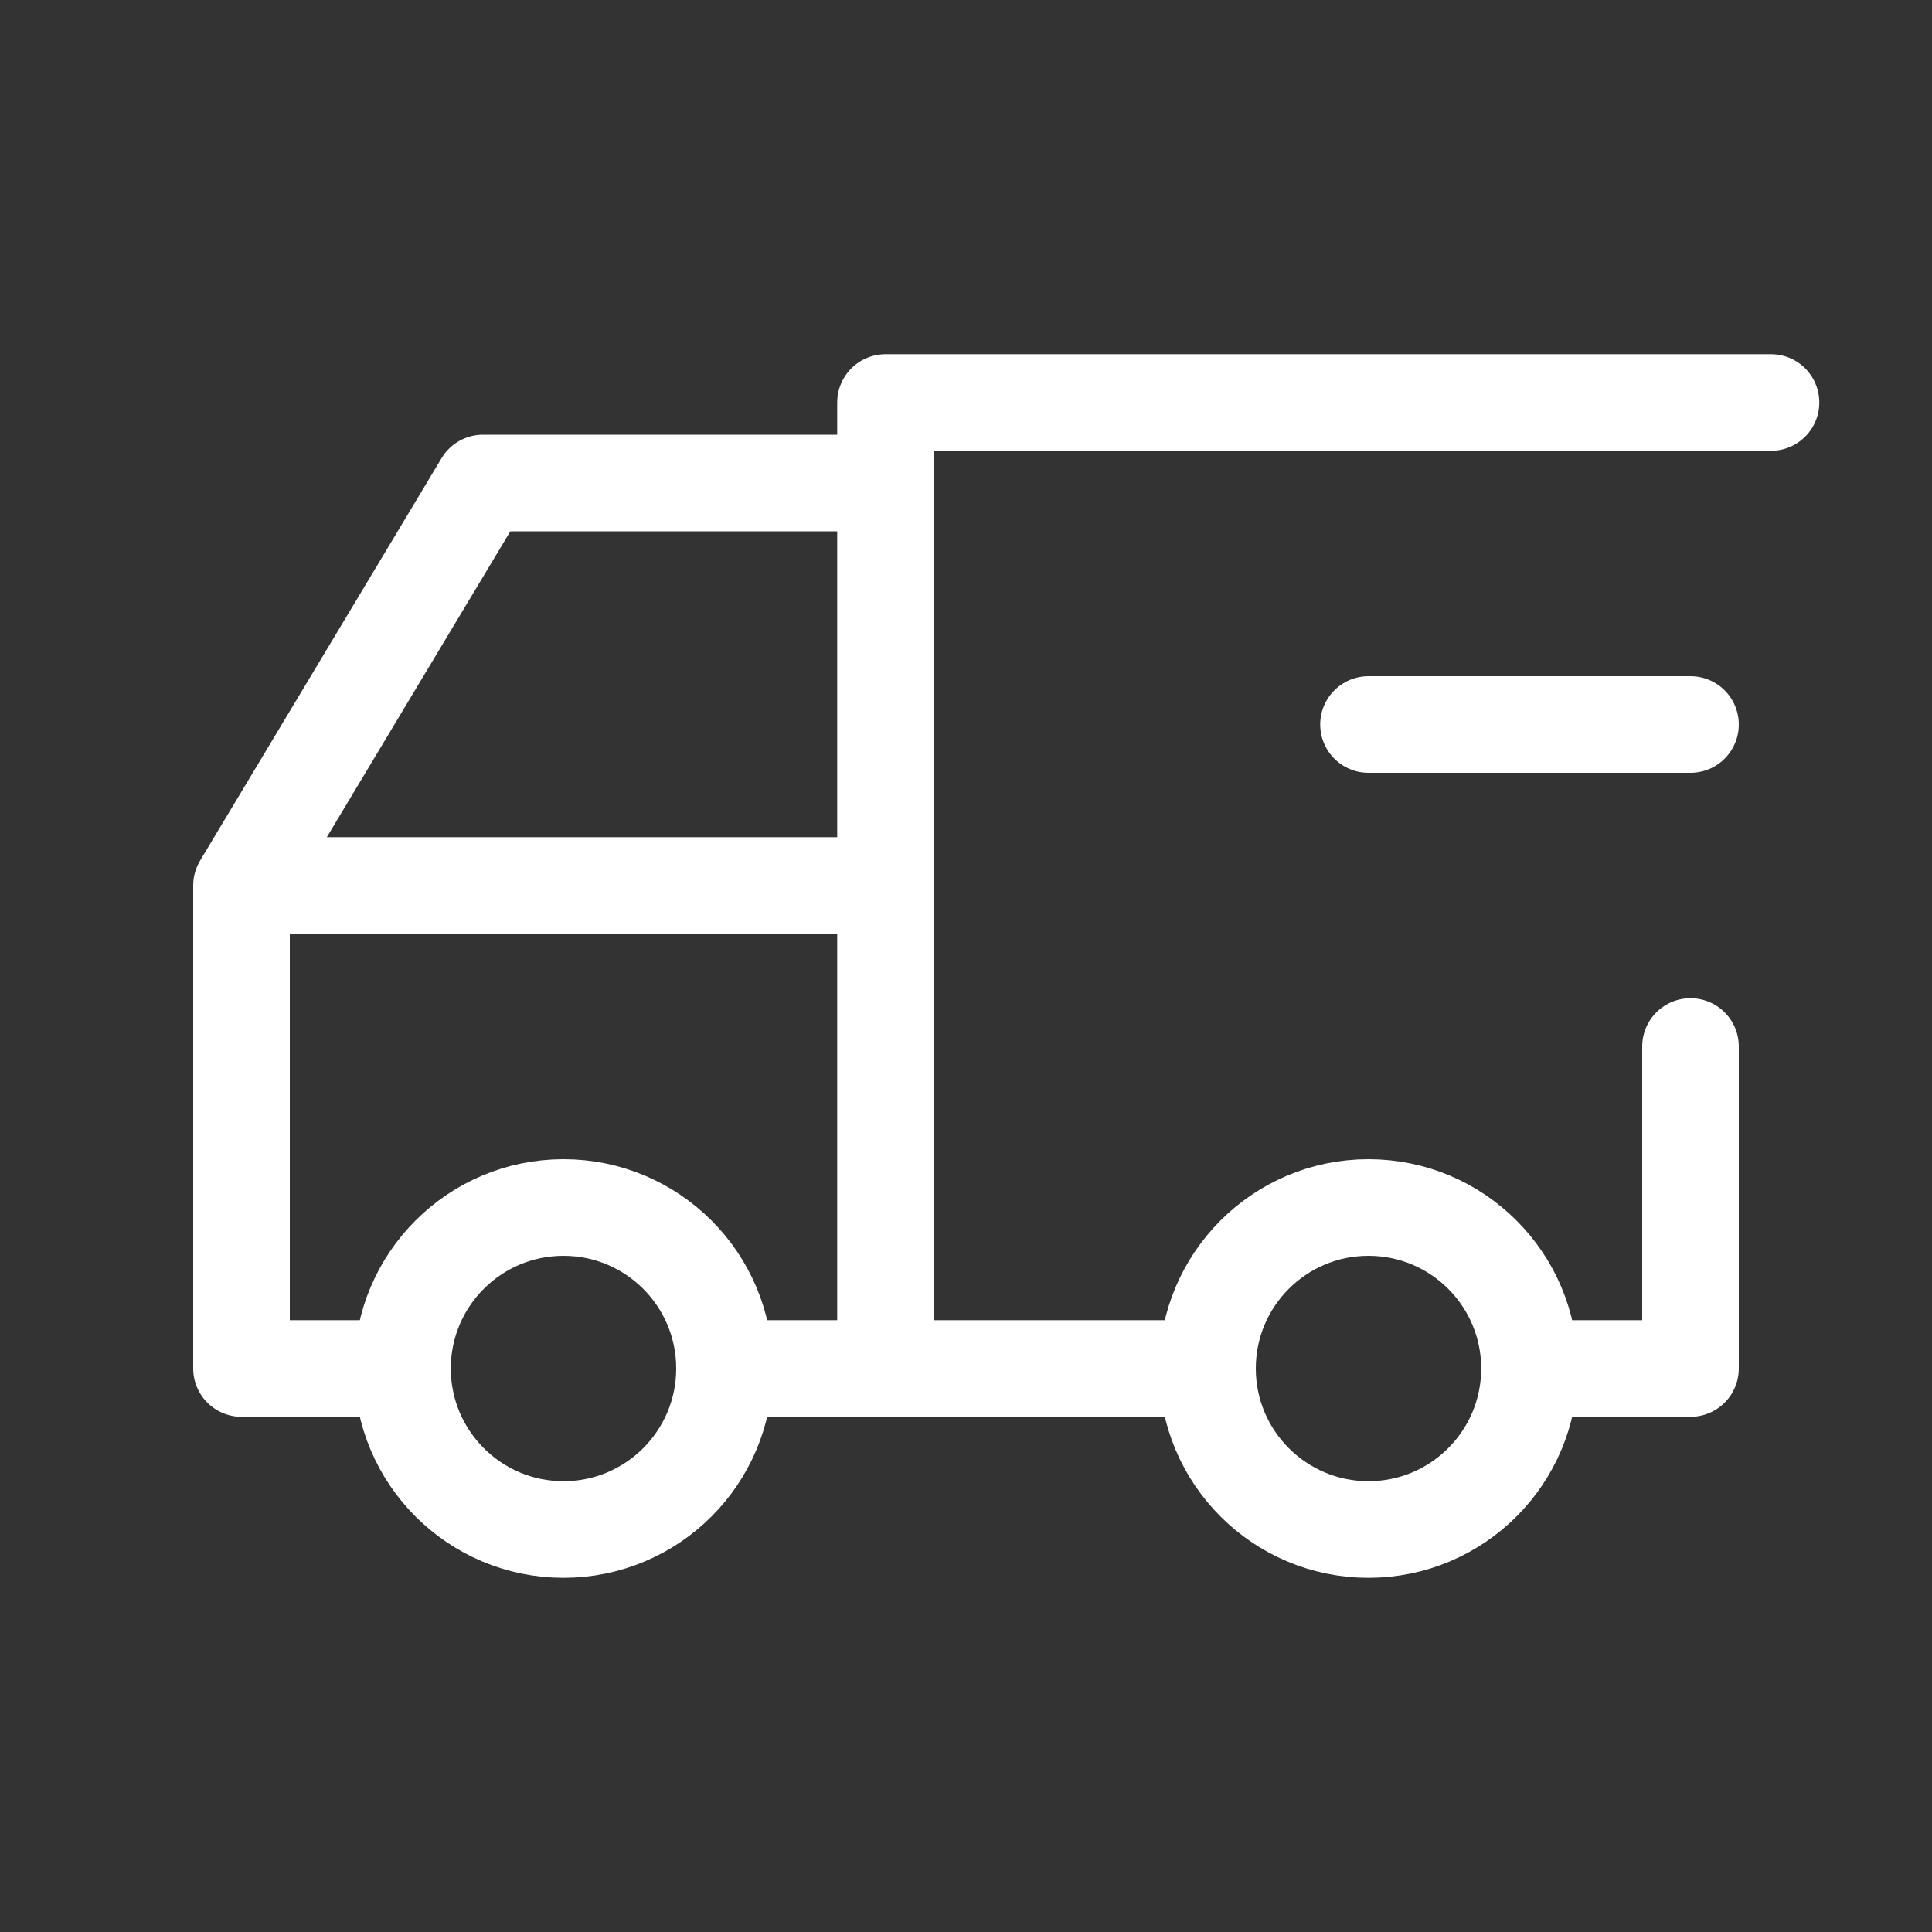 <svg width="60" height="60" viewBox="0 0 60 60" fill="none" xmlns="http://www.w3.org/2000/svg">
<rect x="0" y="0" width="60" height="60" fill="#333333" stroke="none"/>
<path d="M42.5 47.5C39.739 47.5 37.5 45.261 37.5 42.5C37.5 39.739 39.739 37.5 42.5 37.5C45.261 37.5 47.5 39.739 47.5 42.5C47.5 45.261 45.261 47.5 42.5 47.5Z" stroke="white" stroke-width="3" stroke-linecap="round" stroke-linejoin="round"/>
<path d="M17.5 47.5C14.739 47.5 12.5 45.261 12.5 42.5C12.5 39.739 14.739 37.5 17.5 37.5C20.261 37.5 22.5 39.739 22.5 42.5C22.5 45.261 20.261 47.5 17.5 47.5Z" stroke="white" stroke-width="3" stroke-linecap="round" stroke-linejoin="round"/>
<path d="M47.5 42.5H52.5V32.5M55 12.5H27.5V42.5M37.5 42.5H22.5M12.5 42.5H7.5V27.5M7.5 27.5H27.5M7.5 27.5L15 15H27.5" stroke="white" stroke-width="3" stroke-linecap="round" stroke-linejoin="round"/>
<path d="M52.5 22.5H42.5" stroke="white" stroke-width="3" stroke-linecap="round" stroke-linejoin="round"/>
</svg>
